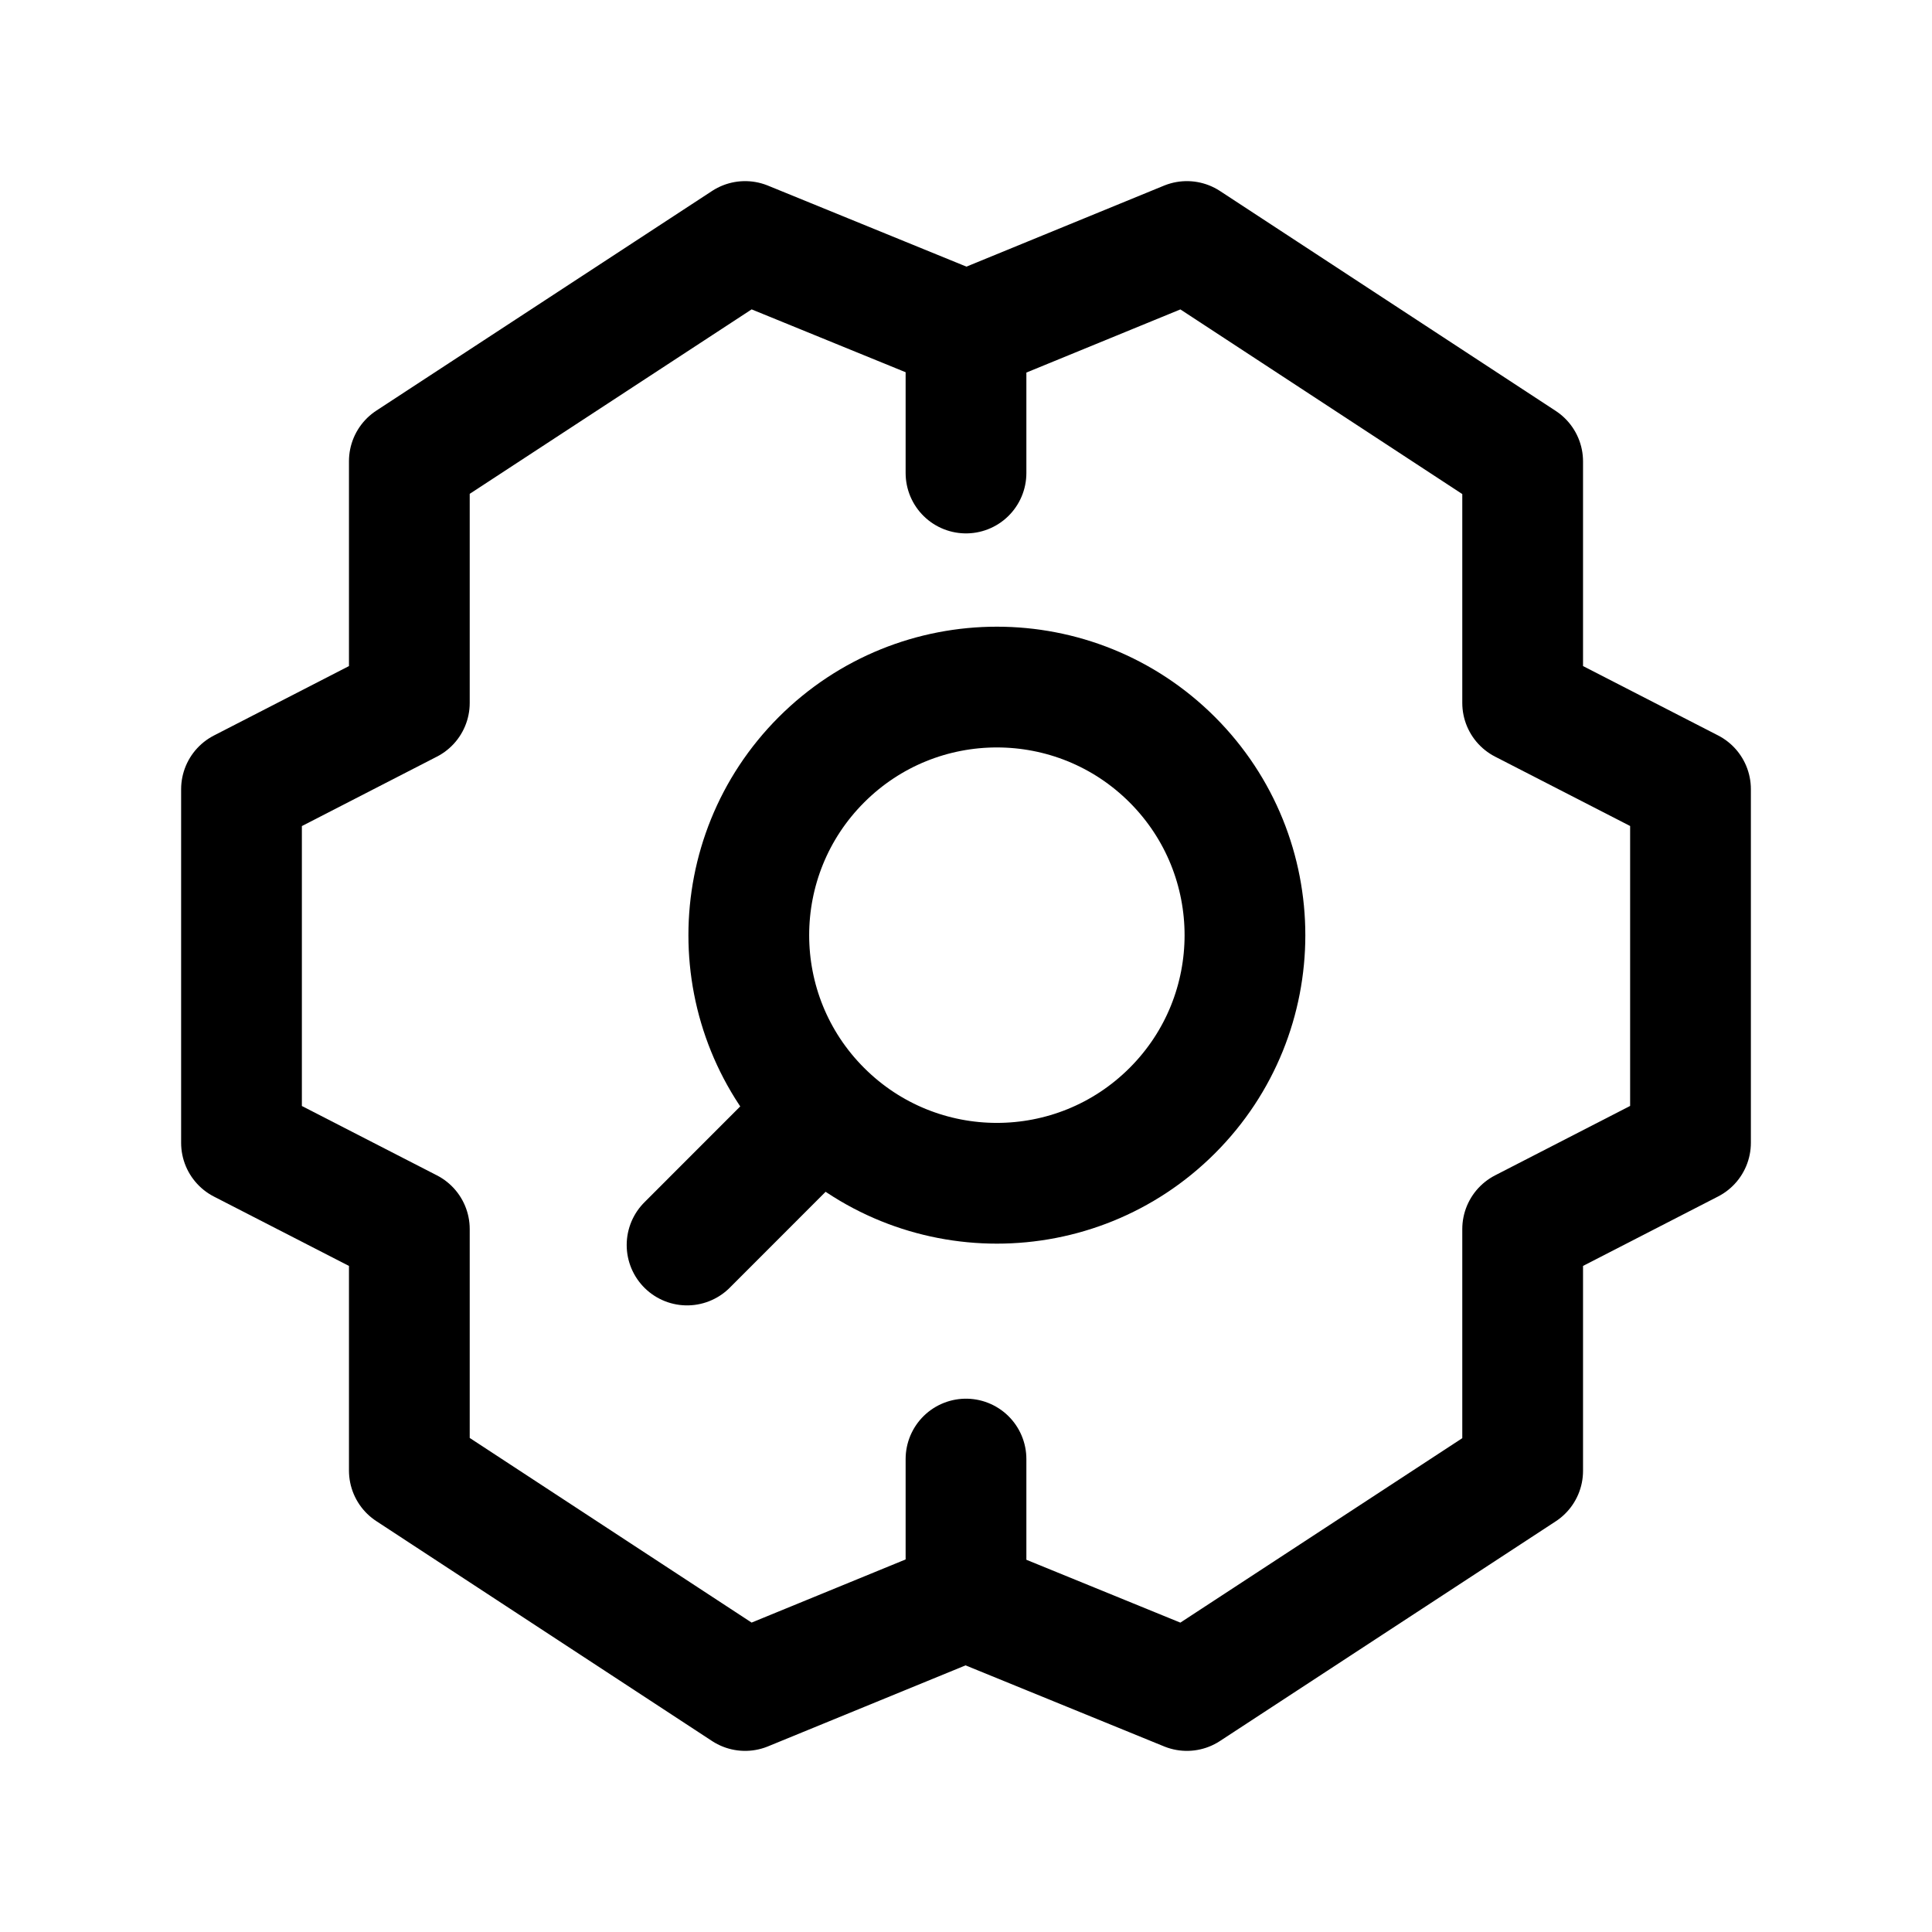 <svg width="24" height="24" viewBox="0 0 24 24" fill="none" xmlns="http://www.w3.org/2000/svg">
<path d="M12 4.12L9.256 3L5.085 5.729V8.732L3 9.804V14.197L5.085 15.268V18.268L9.256 21L12 19.875" stroke="black" stroke-width="1.5" stroke-linecap="round" stroke-linejoin="round"/>
<path d="M12 18.125V19.88L14.744 21L18.915 18.271V15.268L21 14.196V9.803L18.915 8.732V5.732L14.744 3L12 4.125V5.876" stroke="black" stroke-width="1.5" stroke-linecap="round" stroke-linejoin="round"/>
<path d="M10.204 13.796C11.408 15 13.359 15 14.563 13.796C15.766 12.593 15.766 10.642 14.563 9.438C13.359 8.234 11.408 8.234 10.204 9.438C9.001 10.642 9.001 12.593 10.204 13.796ZM10.204 13.796L8.535 15.466" stroke="black" stroke-width="1.5" stroke-linecap="round" stroke-linejoin="round"/>
</svg>